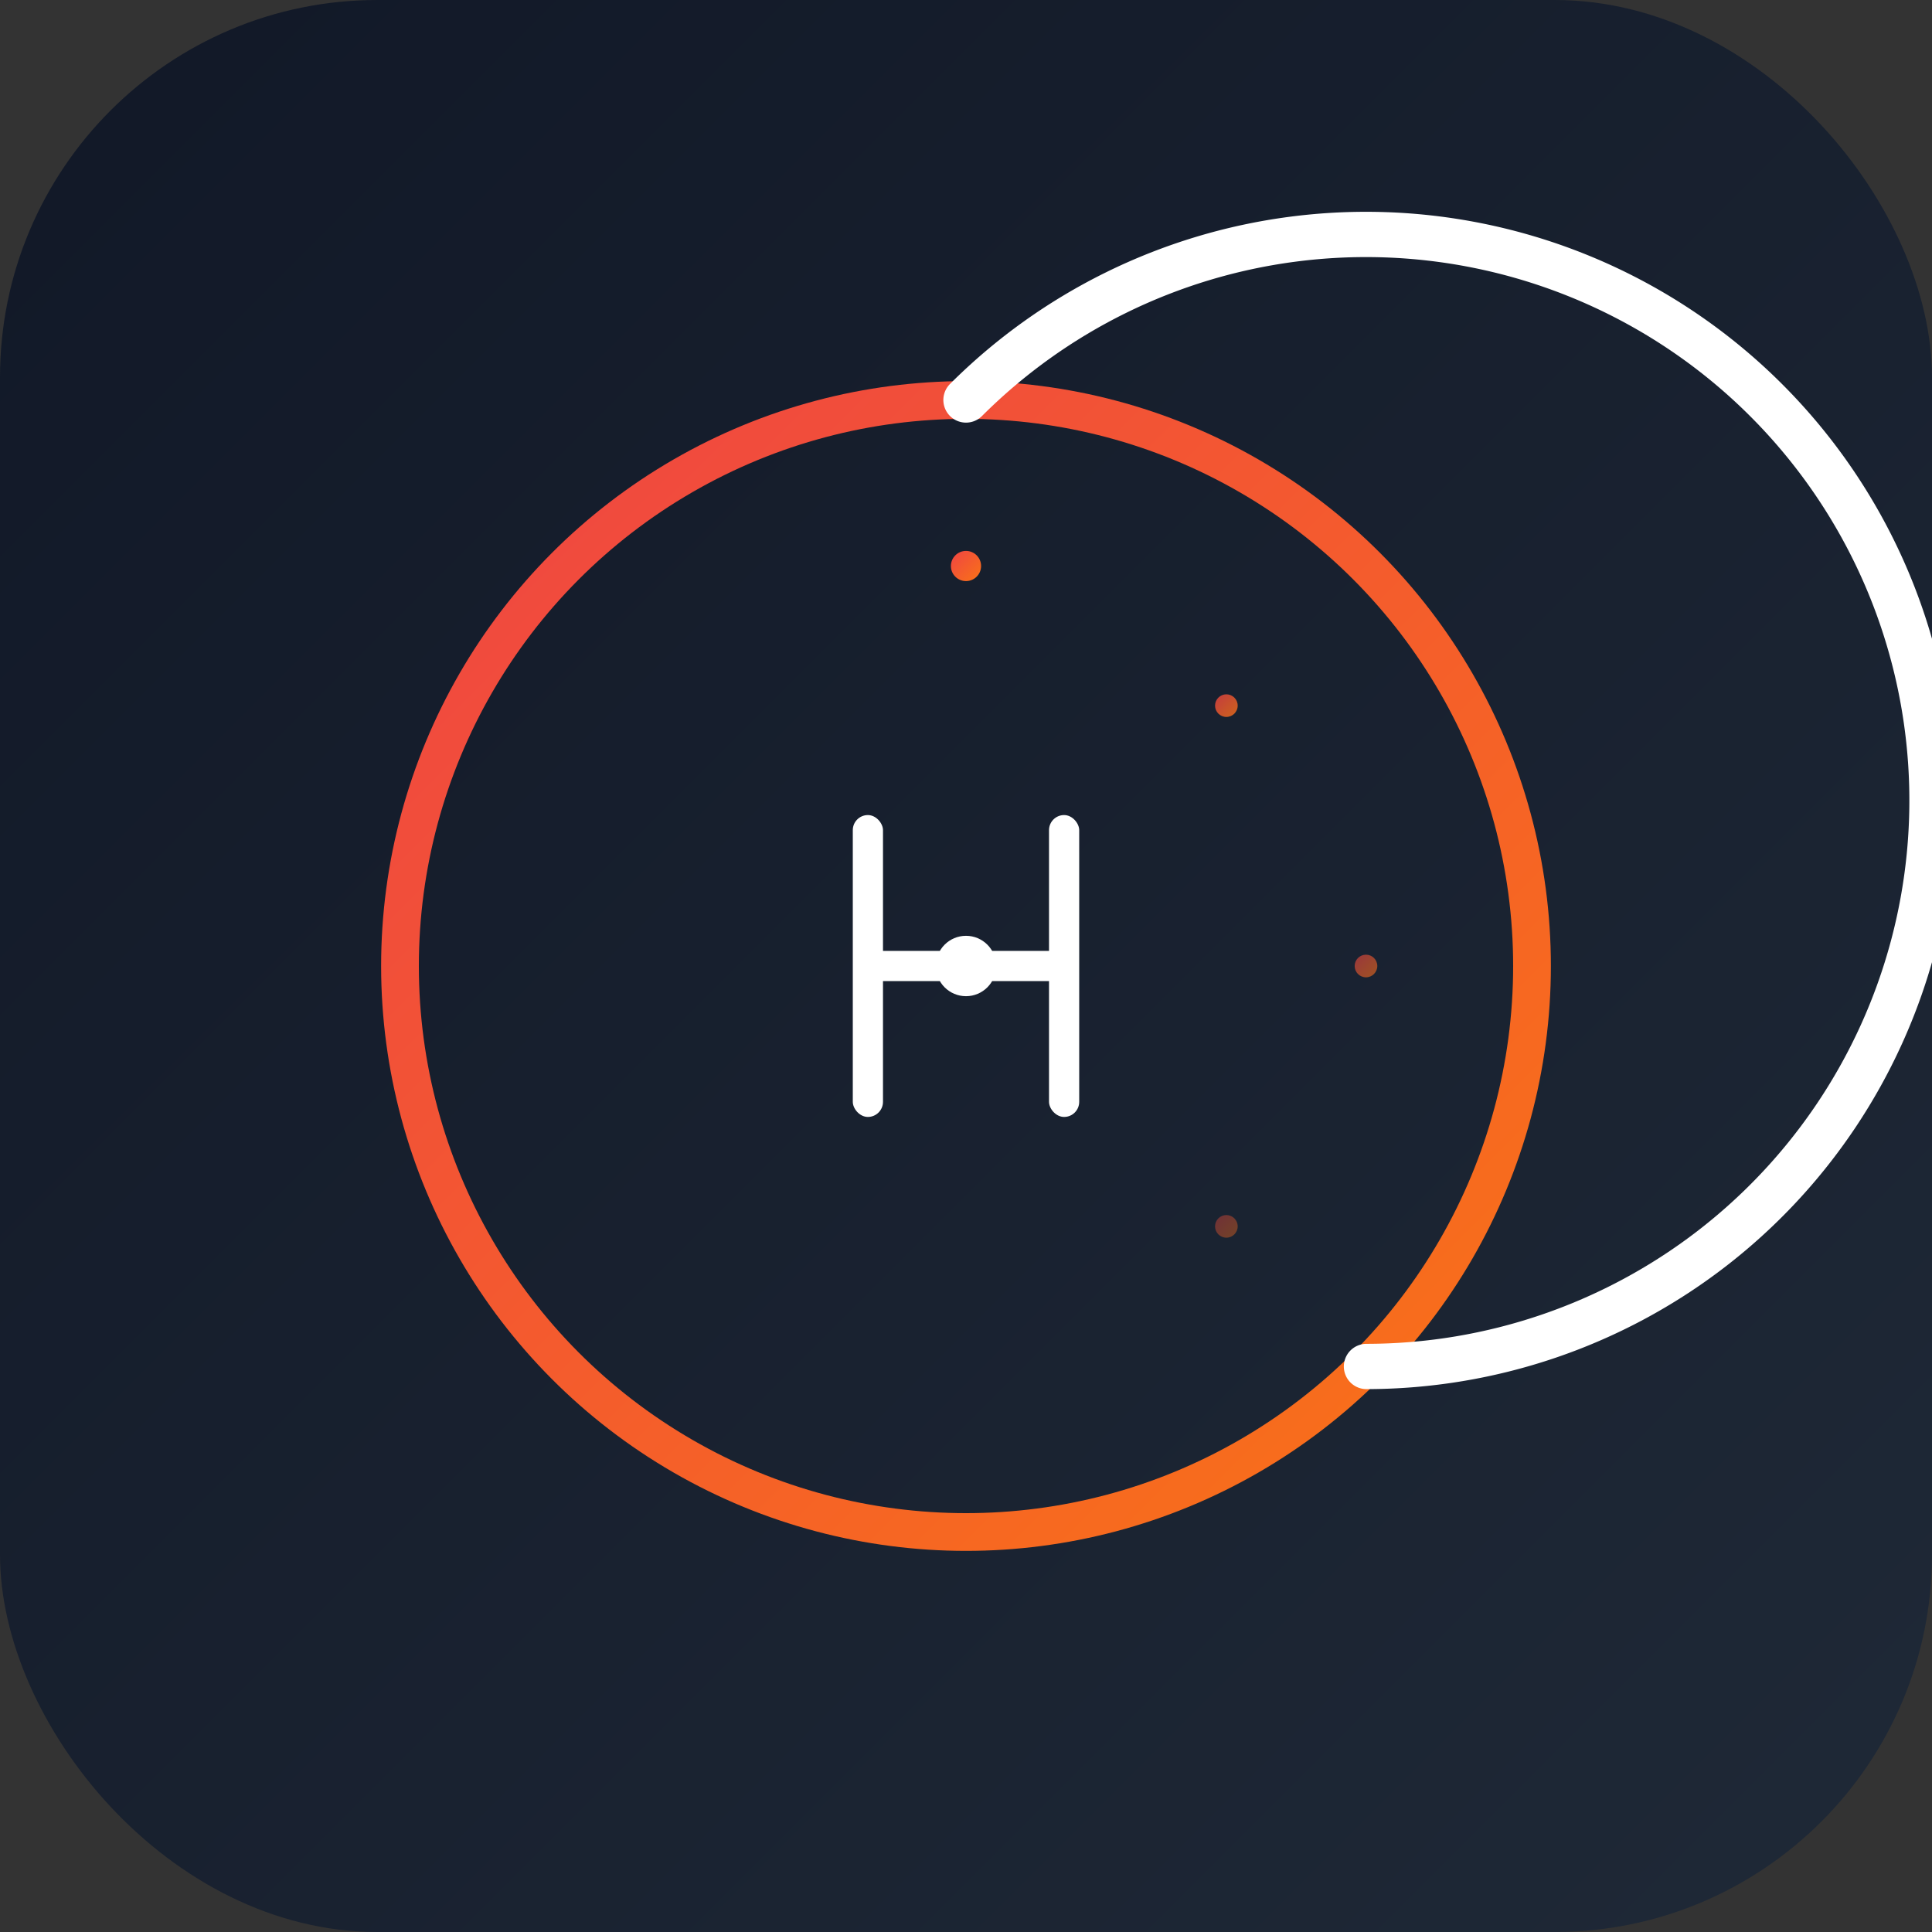 <svg width="1024" height="1024" viewBox="0 0 1024 1024" fill="none" xmlns="http://www.w3.org/2000/svg">
  <rect x="0" y="0" width="1024" height="1024" fill="#333333" stroke="none"/>
  <!-- Ultra minimal design -->
  <defs>
    <linearGradient id="minimalBg" x1="0%" y1="0%" x2="100%" y2="100%">
      <stop offset="0%" style="stop-color:#111827;stop-opacity:1" />
      <stop offset="100%" style="stop-color:#1F2937;stop-opacity:1" />
    </linearGradient>
    <linearGradient id="accentGradient" x1="0%" y1="0%" x2="100%" y2="100%">
      <stop offset="0%" style="stop-color:#EF4444;stop-opacity:1" />
      <stop offset="100%" style="stop-color:#F97316;stop-opacity:1" />
    </linearGradient>
  </defs>
  
  <!-- Background -->
  <rect width="1024" height="1024" rx="200" fill="url(#minimalBg)"/>
  
  <!-- Main circle -->
  <circle cx="512" cy="512" r="300" fill="none" stroke="url(#accentGradient)" stroke-width="20"/>
  
  <!-- Progress arc (3/4 complete) -->
  <path d="M 512 212 A 300 300 0 1 1 724.26 724.26" fill="none" stroke="#FFFFFF" stroke-width="24" stroke-linecap="round"/>
  
  <!-- Center dot -->
  <circle cx="512" cy="512" r="16" fill="#FFFFFF"/>
  
  <!-- Simple H mark for HIIT -->
  <g transform="translate(512,512)">
    <rect x="-60" y="-80" width="16" height="160" fill="#FFFFFF" rx="8"/>
    <rect x="44" y="-80" width="16" height="160" fill="#FFFFFF" rx="8"/>
    <rect x="-52" y="-8" width="104" height="16" fill="#FFFFFF" rx="8"/>
  </g>
  
  <!-- Intensity indicators -->
  <circle cx="512" cy="300" r="8" fill="url(#accentGradient)"/>
  <circle cx="650" cy="374" r="6" fill="url(#accentGradient)" opacity="0.8"/>
  <circle cx="724" cy="512" r="6" fill="url(#accentGradient)" opacity="0.6"/>
  <circle cx="650" cy="650" r="6" fill="url(#accentGradient)" opacity="0.4"/>
</svg>